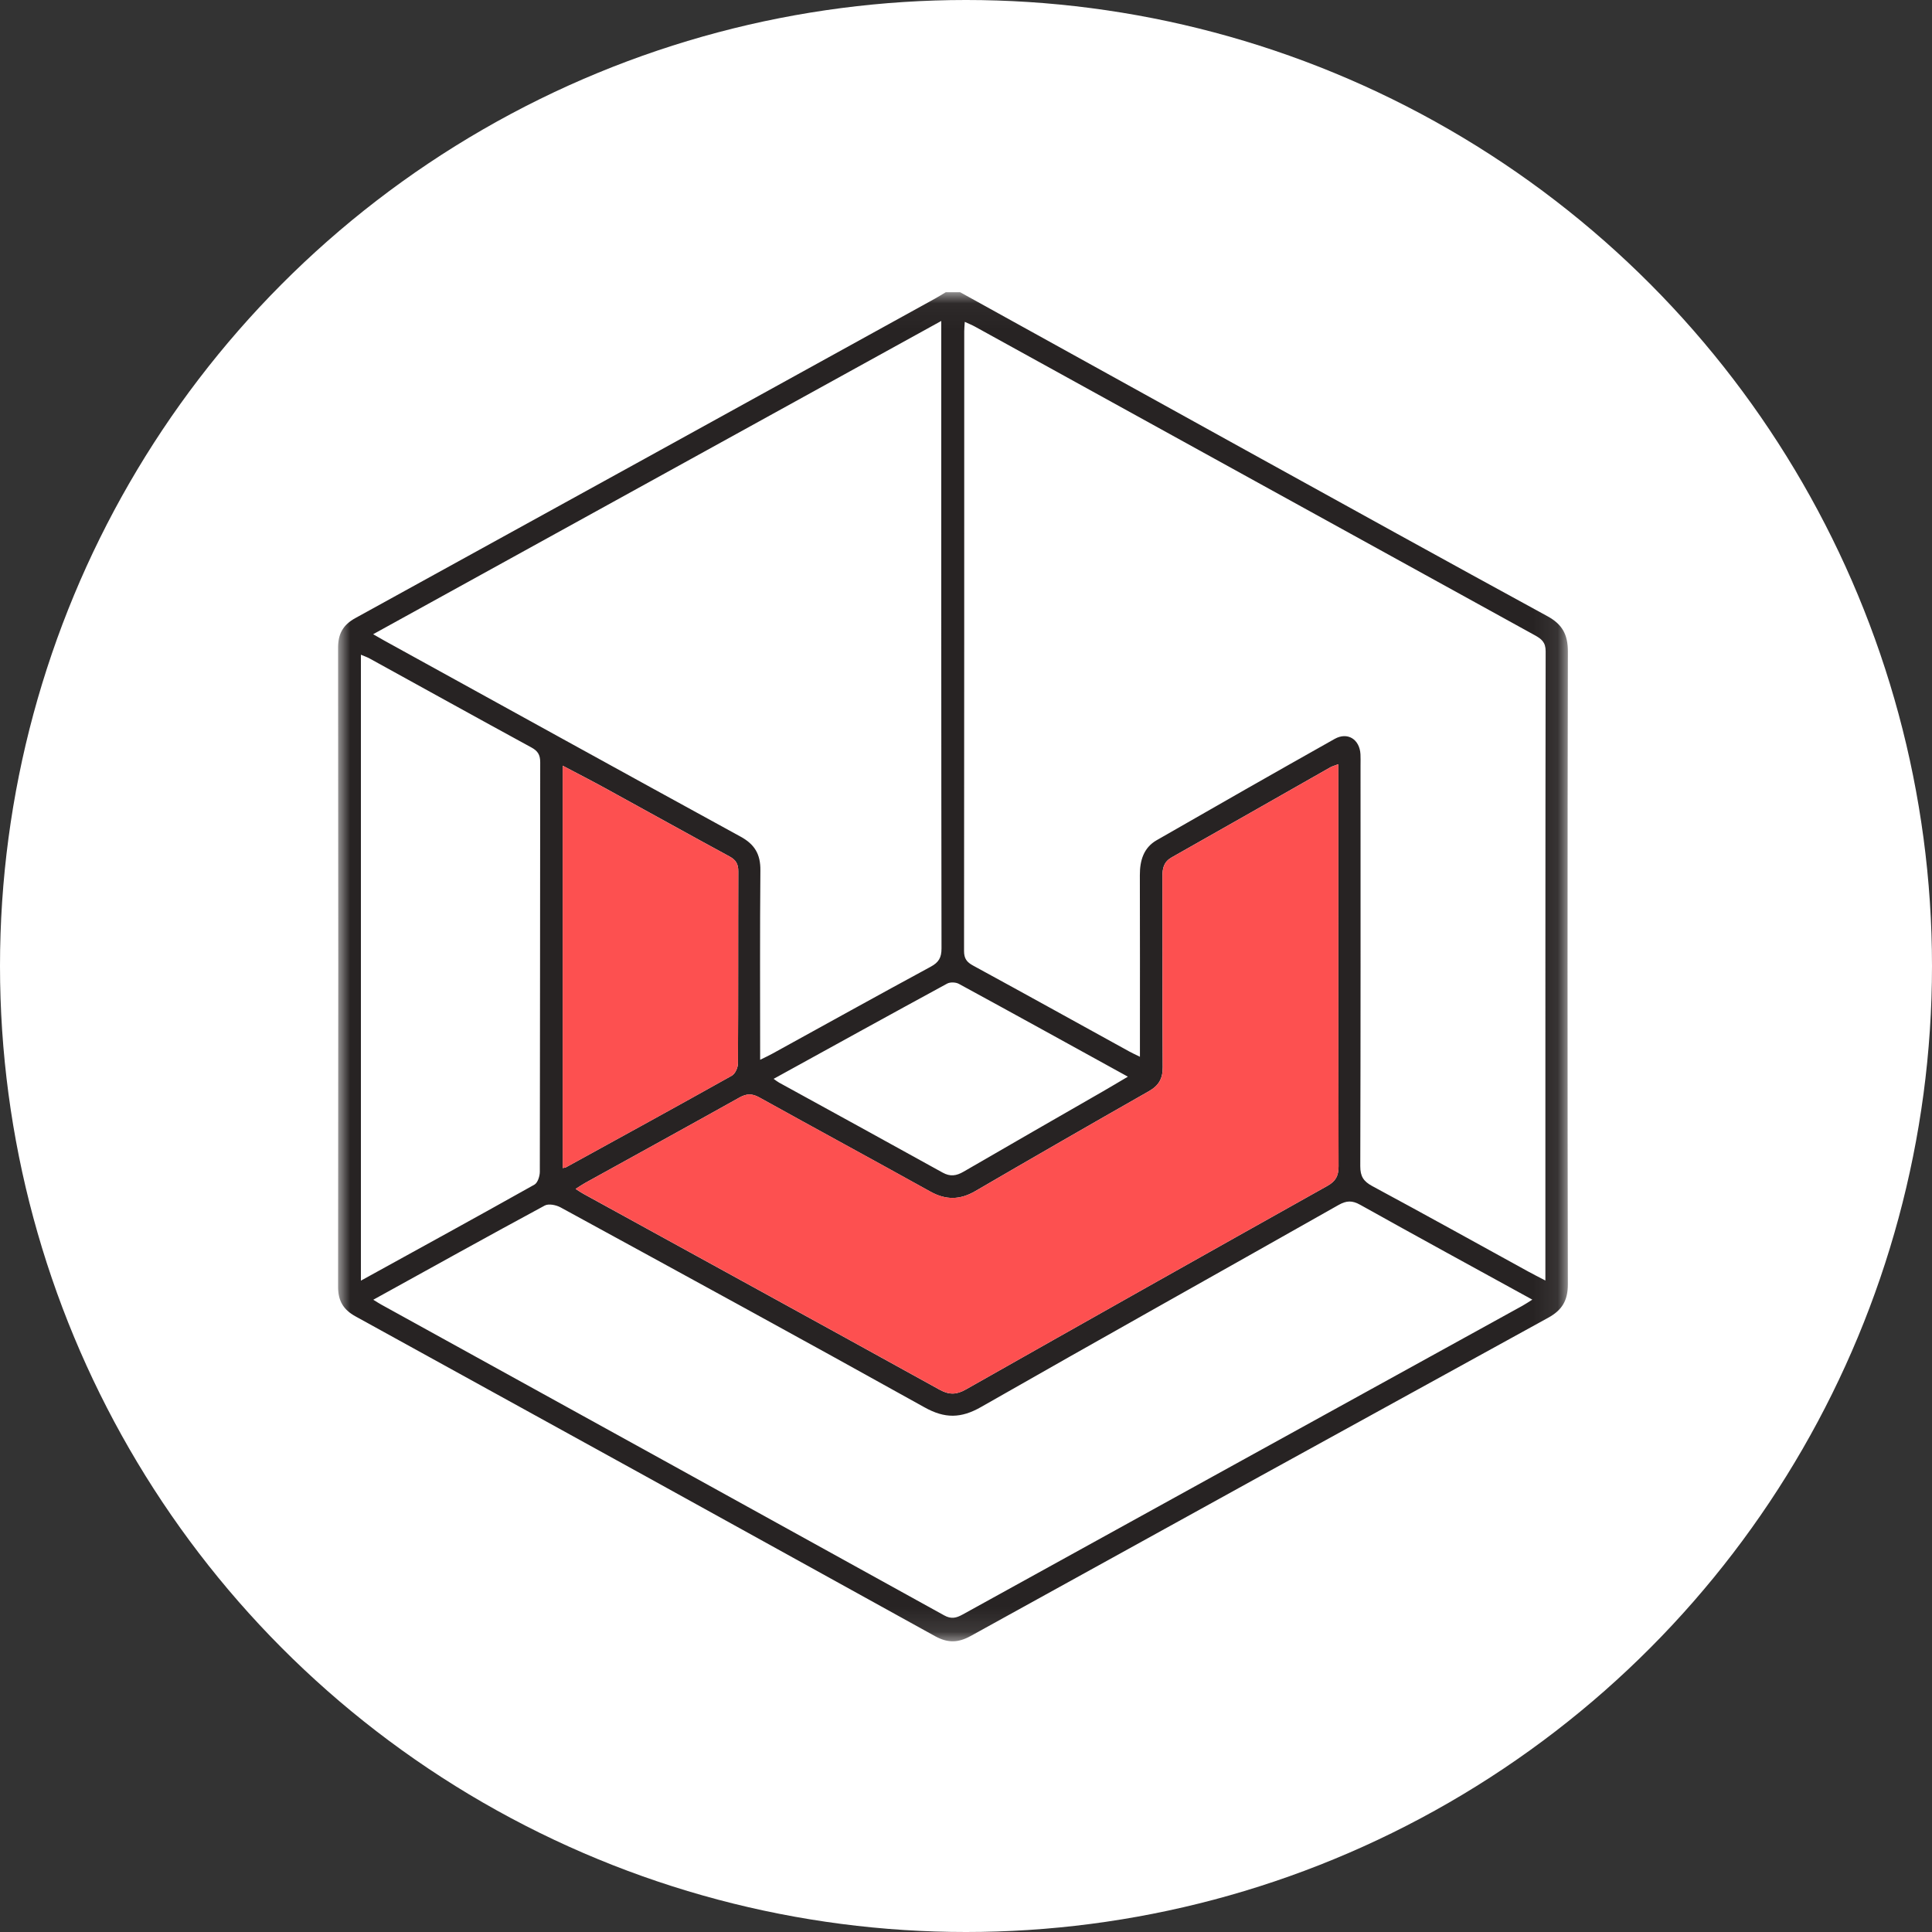 <svg width="80" height="80" viewBox="0 0 80 80" xmlns="http://www.w3.org/2000/svg" xmlns:xlink="http://www.w3.org/1999/xlink">
  <rect x="0" y="0" width="80" height="80" fill="#333333" stroke="none"/>
  <title>
    utnp-universa
  </title>
  <defs>
    <path id="a" d="M0 .036h50.922v55.864H0z"/>
  </defs>
  <g fill="none" fill-rule="evenodd">
    <circle fill="#FFF" cx="40" cy="40" r="40"/>
    <g transform="translate(14 12.063)">
      <mask id="b" fill="#fff">
        <use xlink:href="#a"/>
      </mask>
      <path d="M18.034 32.61c.094.065.156.117.227.156 2.258 1.241 4.519 2.477 6.772 3.726.317.176.57.134.868-.039 1.916-1.114 3.84-2.214 5.761-3.32.337-.194.669-.394 1.041-.613-2.366-1.303-4.678-2.581-6.999-3.844-.129-.07-.359-.079-.485-.01-2.391 1.3-4.774 2.616-7.184 3.943zm-8.735 3.693c.081-.018.114-.018.141-.033 2.291-1.259 4.583-2.515 6.864-3.792.139-.078.252-.334.253-.508.015-2.65.004-5.3.014-7.951.001-.306-.096-.473-.365-.619-1.72-.932-3.429-1.885-5.144-2.825-.571-.313-1.151-.61-1.762-.932v16.659zm-8.355 4.663c2.447-1.348 4.823-2.65 7.186-3.976.134-.075.222-.349.223-.531.012-5.653.007-11.305.016-16.958 0-.307-.098-.468-.366-.614-2.236-1.218-4.464-2.454-6.695-3.682-.107-.059-.225-.098-.364-.157v25.918zm40.475-21.385c-.161.061-.254.084-.334.129-2.189 1.243-4.375 2.492-6.568 3.729-.324.183-.385.444-.384.785.009 2.636-.003 5.271.012 7.907.003.474-.167.761-.575.992-2.403 1.366-4.799 2.746-7.188 4.137-.632.368-1.219.374-1.858.019-2.359-1.31-4.73-2.596-7.09-3.904-.293-.162-.521-.156-.811.006-2.126 1.188-4.26 2.359-6.391 3.538-.126.07-.245.152-.399.249.136.085.228.149.326.203 4.917 2.701 9.837 5.397 14.747 8.11.395.218.698.212 1.089-.01 4.983-2.822 9.972-5.631 14.968-8.429.352-.197.464-.418.463-.814-.013-5.354-.009-10.708-.009-16.062v-.583zm-39.962 22.176c.139.085.235.148.335.203 7.769 4.286 15.538 8.57 23.302 12.865.292.162.498.113.764-.033 7.724-4.265 15.452-8.524 23.179-12.784.131-.072.254-.157.413-.256-2.411-1.324-4.777-2.614-7.129-3.928-.332-.186-.568-.175-.893.008-4.934 2.793-9.884 5.557-14.808 8.368-.825.471-1.496.481-2.332.015-5.01-2.79-10.044-5.535-15.077-8.283-.183-.1-.493-.163-.654-.076-2.356 1.272-4.697 2.573-7.099 3.9zm16.02-9.937c.213-.106.358-.172.496-.248 2.188-1.204 4.37-2.417 6.566-3.605.334-.181.448-.377.447-.763-.013-8.468-.01-16.937-.01-25.405v-.572c-7.881 4.346-15.684 8.648-23.525 12.972.181.103.319.185.46.263 4.919 2.71 9.835 5.426 14.761 8.122.575.315.82.723.814 1.386-.023 2.585-.01 5.17-.01 7.85zm32.514 9.141v-.395c0-8.554-.003-17.107.011-25.661.001-.378-.175-.512-.451-.665-7.73-4.257-15.456-8.52-23.183-12.78-.123-.068-.254-.119-.419-.196-.01.166-.022.278-.022.39-.001 8.554.001 17.107-.008 25.661-0.0.313.111.461.374.604 2.165 1.179 4.32 2.375 6.479 3.564.123.067.25.124.43.213v-.61c0-2.304.004-4.608-.003-6.913-.002-.604.156-1.134.695-1.444 2.451-1.409 4.907-2.809 7.371-4.195.535-.301 1.034.016 1.069.633.008.149.003.298.003.448 0 5.537.006 11.073-.011 16.61-.001.427.137.632.503.829 2.156 1.16 4.296 2.35 6.442 3.529.212.117.429.225.721.378zM25.755.036c3.947 2.183 7.893 4.369 11.841 6.549 4.157 2.295 8.311 4.595 12.48 6.868.616.336.847.759.846 1.461-.018 8.735-.017 17.471-.001 26.206.001.668-.238 1.066-.812 1.381-7.978 4.382-15.951 8.776-23.917 13.18-.518.286-.951.295-1.472.007-7.993-4.424-15.992-8.836-23.996-13.241-.508-.279-.725-.643-.725-1.228.01-8.818.01-17.636 0-26.455-.001-.581.204-.952.715-1.233C8.72 9.129 16.717 4.714 24.716.302c.151-.084.298-.177.446-.265h.592z" fill="#272323" mask="url(#b)"/>
    </g>
    <path d="M55.419 31.645v.583c0 5.354-.004 10.708.009 16.062.001.397-.112.617-.463.814-4.996 2.797-9.986 5.607-14.968 8.429-.391.222-.694.228-1.089.01-4.911-2.713-9.83-5.409-14.747-8.11-.098-.054-.19-.118-.326-.203.155-.097.273-.179.399-.249 2.131-1.178 4.265-2.35 6.391-3.538.289-.162.518-.168.811-.006 2.36 1.308 4.732 2.594 7.09 3.904.64.355 1.227.35 1.858-.018 2.389-1.391 4.785-2.771 7.188-4.137.408-.232.577-.519.575-.992-.016-2.635-.004-5.271-.012-7.907-.001-.341.06-.602.384-.785 2.193-1.237 4.379-2.486 6.568-3.729.08-.045.173-.068.334-.129M23.3 48.367V31.707c.611.322 1.191.619 1.762.932 1.715.94 3.424 1.893 5.144 2.825.269.146.367.314.365.619-.01 2.65.001 5.301-.014 7.951-.001.174-.115.43-.253.508-2.28 1.278-4.573 2.533-6.864 3.792-.026.014-.06.015-.141.033" fill="#FD5050"/>
  </g>
</svg>
